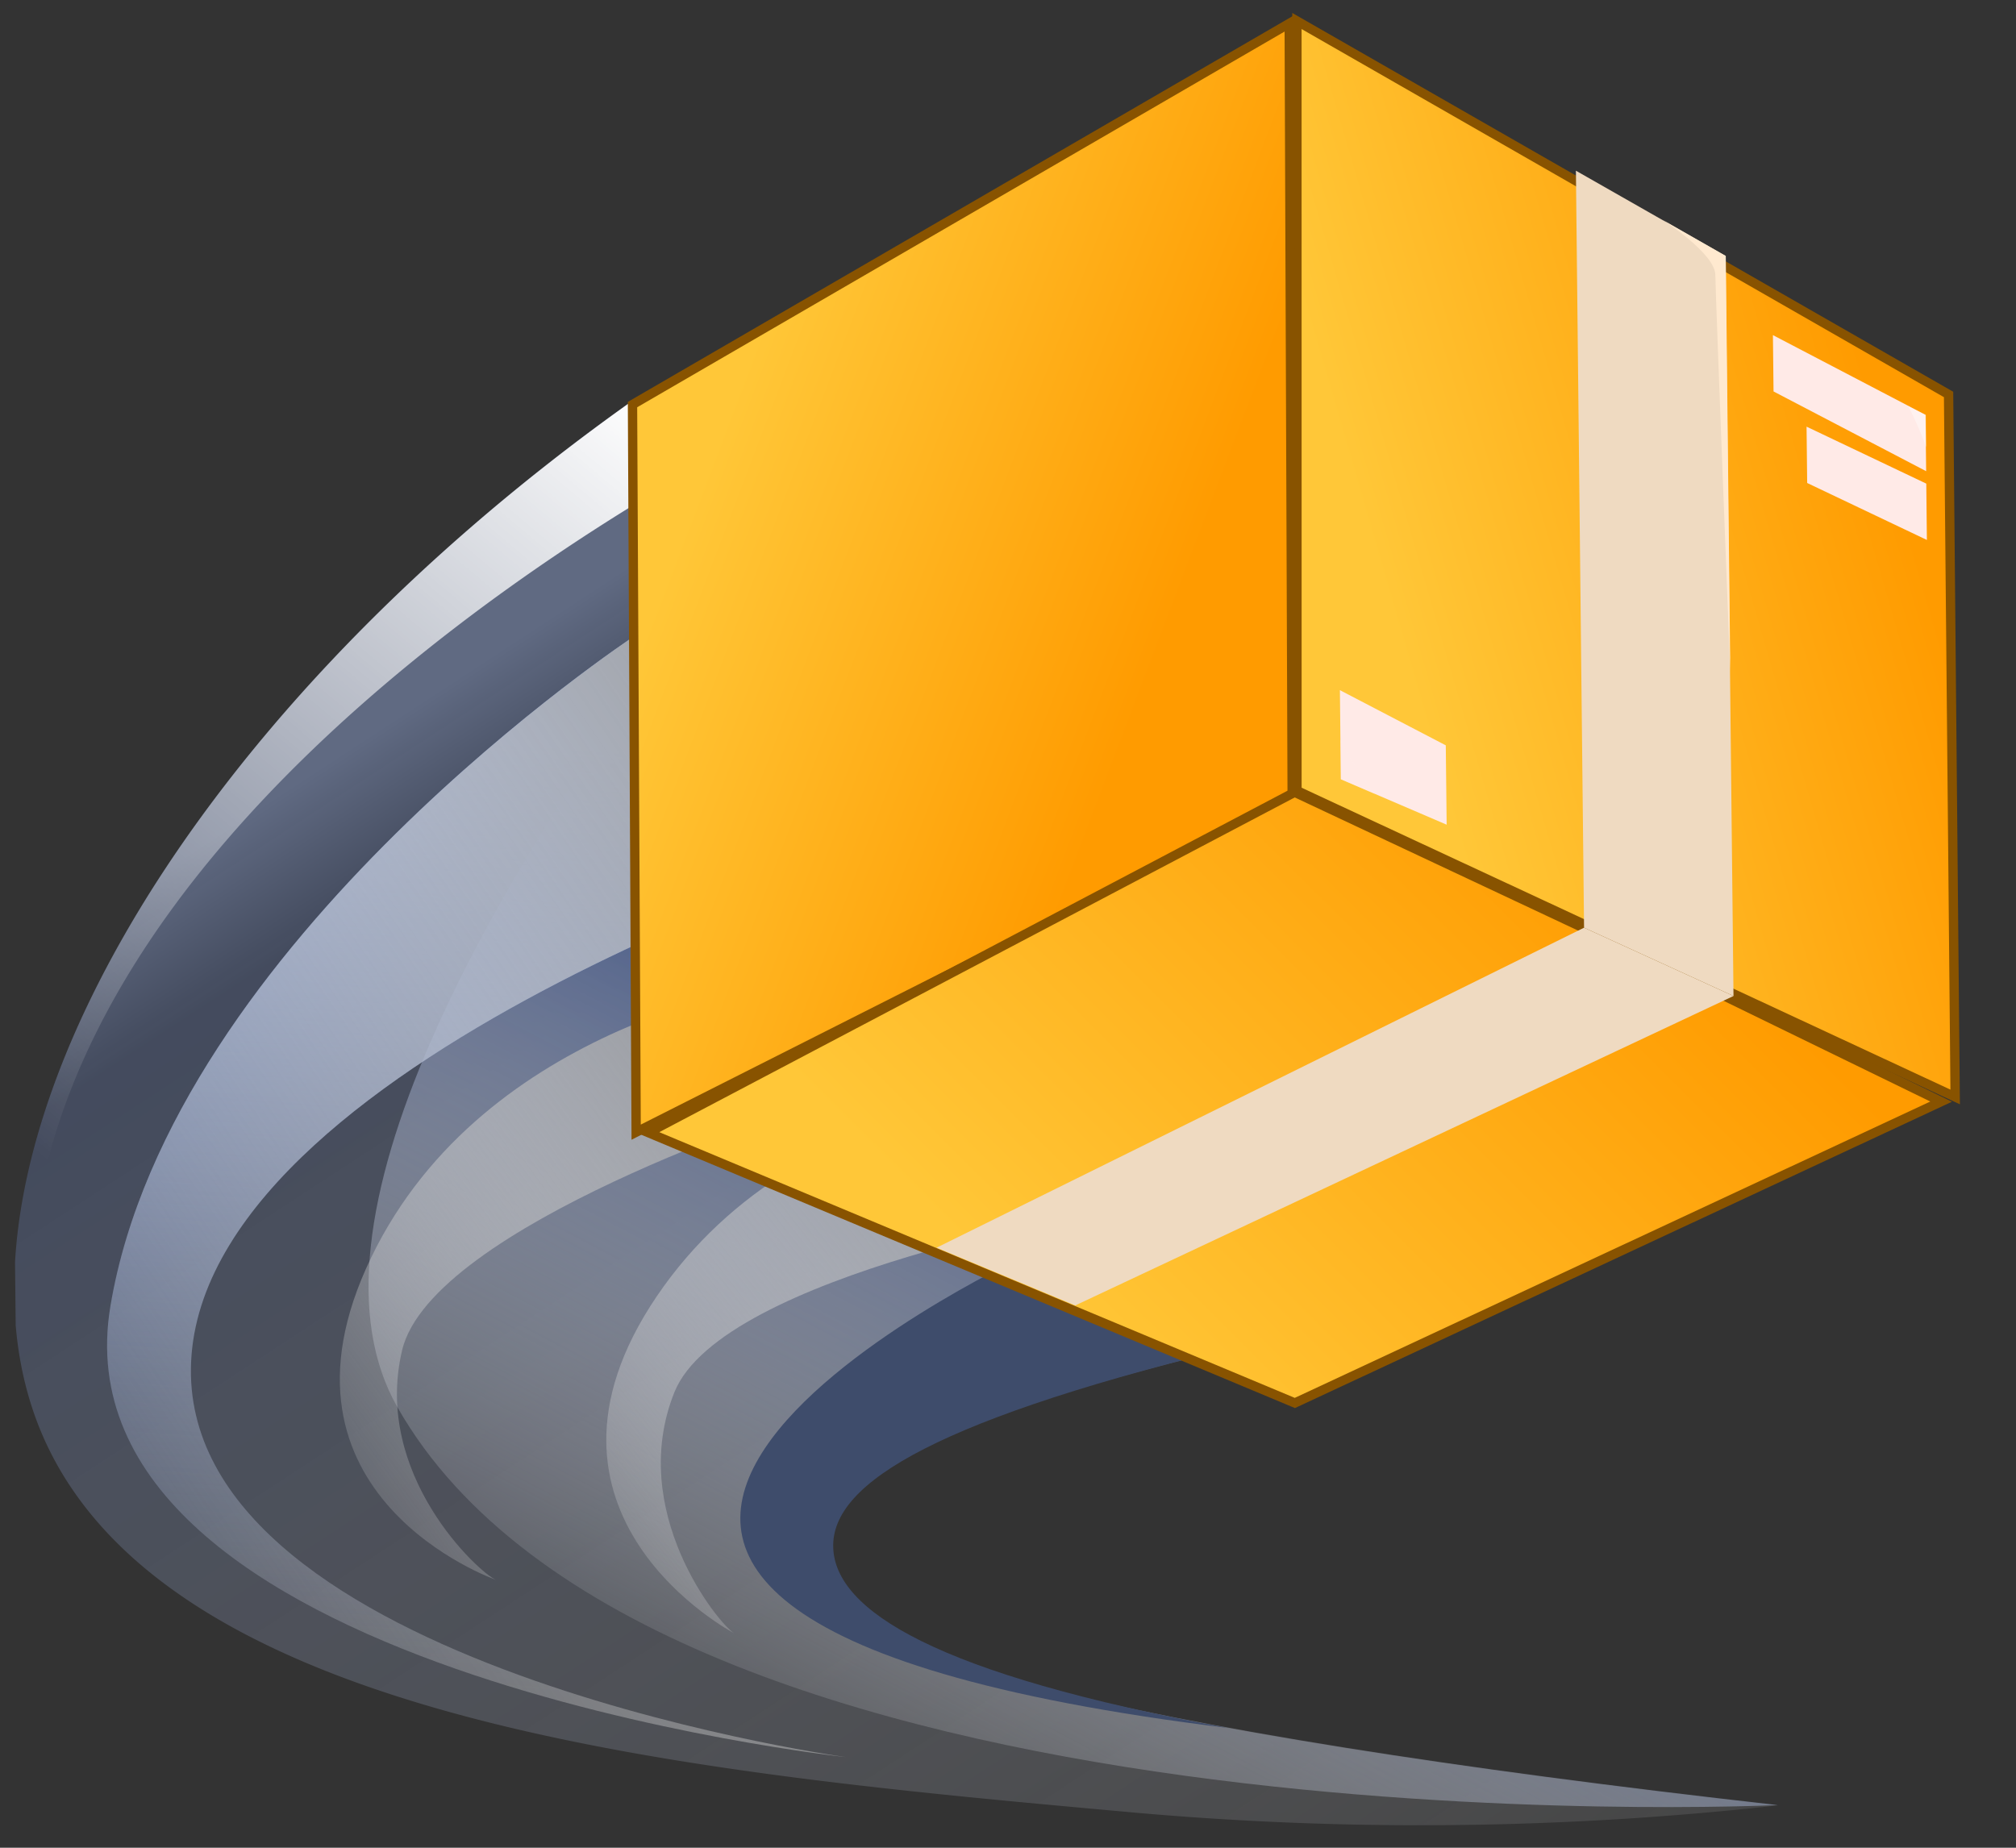 <svg width="108" height="99" fill="none" xmlns="http://www.w3.org/2000/svg"><rect width="100%" height="100%" fill="#333333" stroke="none"/><g clip-path="url(#clip0)"><path d="M67.015 71.967c-16.737 4.01-25.053 7.761-24.947 11.256.15 5.037 17.877 9.54 53.177 13.51a173.44 173.44 0 01-34.611.372C37.288 94.994 8.66 92.43 2.157 76.613c-5.86-14.302 7.116-37.693 31.716-55.138l33.142 50.492z" fill="url(#paint0_linear)" fill-opacity=".39"/><path d="M21.285 75.391c-5.455-9.61 4.279-27.534 18.015-45.66l27.706 42.217c-16.738 4.01-25.053 7.761-24.947 11.256.15 5.037 17.876 9.54 53.177 13.51 0 0-60.177 2.9-73.951-21.323z" fill="url(#paint1_linear)"/><path d="M2.161 76.612C-3.699 62.31 9.278 38.92 33.878 21.475l2.649 4.039c-9.967 5.775-31.91 20.58-34.653 40.104-1.034 7.38 1.317 13.213 5.16 17.81a18.776 18.776 0 01-4.873-6.816z" fill="url(#paint2_linear)"/><path d="M65.8 92.585c-51.466-6.315-11.057-25.22-11.057-25.22l9.466.31 2.811 4.287c-16.737 4.009-22.49 7.453-22.383 10.947.098 3.366 5.444 6.796 21.164 9.676z" fill="url(#paint3_linear)"/><path d="M34.013 34.063S9.191 50.391 5.916 69.978C2.642 89.566 45.338 94.147 45.338 94.147c-.97-.117-36.393-5.278-35.076-21.57 1.317-16.293 38.372-27.674 38.372-27.674l-14.62-10.84z" fill="url(#paint4_linear)"/><path d="M34.013 34.063S9.191 50.391 5.916 69.978C2.642 89.566 45.338 94.147 45.338 94.147c-.97-.117-36.393-5.278-35.076-21.57 1.317-16.293 38.372-27.674 38.372-27.674l-14.62-10.84z" fill="url(#paint5_linear)"/><path d="M42.115 52.346c-.538.427-16.1 2.304-22.244 15.058-6.146 12.755 6.692 17.241 6.692 17.241-.903-.382-6.61-5.626-5.02-12.303C23.13 65.664 43.054 59.28 43.054 59.28l-.94-6.934z" fill="url(#paint6_linear)"/><path d="M59.38 57.825c-.596.347-16.266-.08-24.2 11.636-7.934 11.715 4.142 18.043 4.142 18.043-.838-.51-5.745-6.552-3.193-12.91 2.551-6.357 23.195-9.772 23.195-9.772l.055-6.997z" fill="url(#paint7_linear)"/><path d="M69.478 1.125l.002 41.24 35.261 16.41-.353-37.64-34.91-20.01z" fill="url(#paint8_linear)" stroke="#885300" stroke-width=".5"/><path d="M69.224 42.913L34.08 60.66l-.196-38.983L69.065 1.258l.16 41.655z" fill="url(#paint9_linear)" stroke="#885300" stroke-width=".5"/><path d="M35.222 60.89l-.49-.204.47-.247 34.043-17.934.11-.058.113.053 17.333 8.147h0l.003.001 16.714 8.146.471.23-.475.222-34.046 15.877-.1.047-.103-.043-34.043-14.236z" fill="url(#paint10_linear)" stroke="#885300" stroke-width=".5"/><path d="M92.866 53.365l-8.006-3.66-.436-40.559 8.016 4.567.426 39.652z" fill="#EFDAC1"/><path d="M84.86 49.705L50.174 66.85l7.428 3.095 35.264-16.58-8.006-3.66z" fill="#EFDAC1"/><path d="M103.154 22.228l-8.176-4.272.033 3.018 8.176 4.272-.033-3.018zm.04 3.684L96.78 22.86l.033 3.018 6.413 3.053-.032-3.018zM77.453 39.935l.046 4.251-5.668-2.433-.051-4.775 5.673 2.957z" fill="#FFEAE7"/><path d="M102.233 21.77l.94.463.019 1.729a18.927 18.927 0 00-.959-2.191z" fill="#fff" fill-opacity=".38"/><path d="M73.64 42.532l-1.808-.779-.023-2.126a19.135 19.135 0 001.832 2.905z" fill="#FFEAE7" fill-opacity=".35"/><path d="M92.693 35.978s-.787-20.105-.8-21.248c-.011-1.144-2.8-2.937-2.8-2.937l3.36 1.92.24 22.265z" fill="#FFE9CF"/></g><defs><linearGradient id="paint0_linear" x1="47.34" y1="21.331" x2="99.429" y2="101.011" gradientUnits="userSpaceOnUse"><stop stop-color="#A7C1FF"/><stop offset="0" stop-color="#A7C1FF"/><stop offset=".078" stop-color="#6075A9" stop-opacity=".922"/><stop offset="1" stop-color="#fff" stop-opacity=".2"/></linearGradient><linearGradient id="paint1_linear" x1="65.91" y1="64.897" x2="47.529" y2="99.823" gradientUnits="userSpaceOnUse"><stop stop-color="#4E5F89"/><stop offset="1" stop-color="#fff" stop-opacity="0"/></linearGradient><linearGradient id="paint2_linear" x1="39.987" y1="25.84" x2="6.507" y2="65.594" gradientUnits="userSpaceOnUse"><stop stop-color="#fff"/><stop offset="1" stop-color="#fff" stop-opacity="0"/></linearGradient><linearGradient id="paint3_linear" x1="-2317.89" y1="4165.57" x2="-3198.83" y2="4900.08" gradientUnits="userSpaceOnUse"><stop stop-color="#3E4C6B"/><stop offset="1" stop-color="#fff" stop-opacity="0"/></linearGradient><linearGradient id="paint4_linear" x1="32.099" y1="40.178" x2="28.251" y2="94.331" gradientUnits="userSpaceOnUse"><stop stop-color="#91A8DA"/><stop offset=".932" stop-color="#738BC0" stop-opacity="0"/></linearGradient><linearGradient id="paint5_linear" x1="49.947" y1="40.581" x2="-3.722" y2="77.625" gradientUnits="userSpaceOnUse"><stop stop-color="#989898"/><stop offset="1" stop-color="#fff" stop-opacity="0"/></linearGradient><linearGradient id="paint6_linear" x1="43.019" y1="55.907" x2="13.872" y2="77.06" gradientUnits="userSpaceOnUse"><stop stop-color="#989898"/><stop offset=".995" stop-color="#fff" stop-opacity=".08"/></linearGradient><linearGradient id="paint7_linear" x1="59.415" y1="61.099" x2="30.594" y2="83.558" gradientUnits="userSpaceOnUse"><stop stop-color="#989898"/><stop offset="1" stop-color="#fff" stop-opacity=".11"/></linearGradient><linearGradient id="paint8_linear" x1="92.519" y1="-5.593" x2="65.6" y2="2.233" gradientUnits="userSpaceOnUse"><stop stop-color="#FF9B00"/><stop offset="1" stop-color="#FFC738"/></linearGradient><linearGradient id="paint9_linear" x1="70.908" y1="11.778" x2="46.46" y2="2.49" gradientUnits="userSpaceOnUse"><stop stop-color="#FF9B00"/><stop offset="1" stop-color="#FFC738"/></linearGradient><linearGradient id="paint10_linear" x1="80.494" y1="39.288" x2="52.422" y2="67.43" gradientUnits="userSpaceOnUse"><stop stop-color="#FF9B00"/><stop offset="1" stop-color="#FFC738"/></linearGradient><clipPath id="clip0"><path fill="#fff" transform="scale(-1 1) rotate(.616 -53 -9864.31)" d="M0 0h105.971v97.476H0z"/></clipPath></defs></svg>